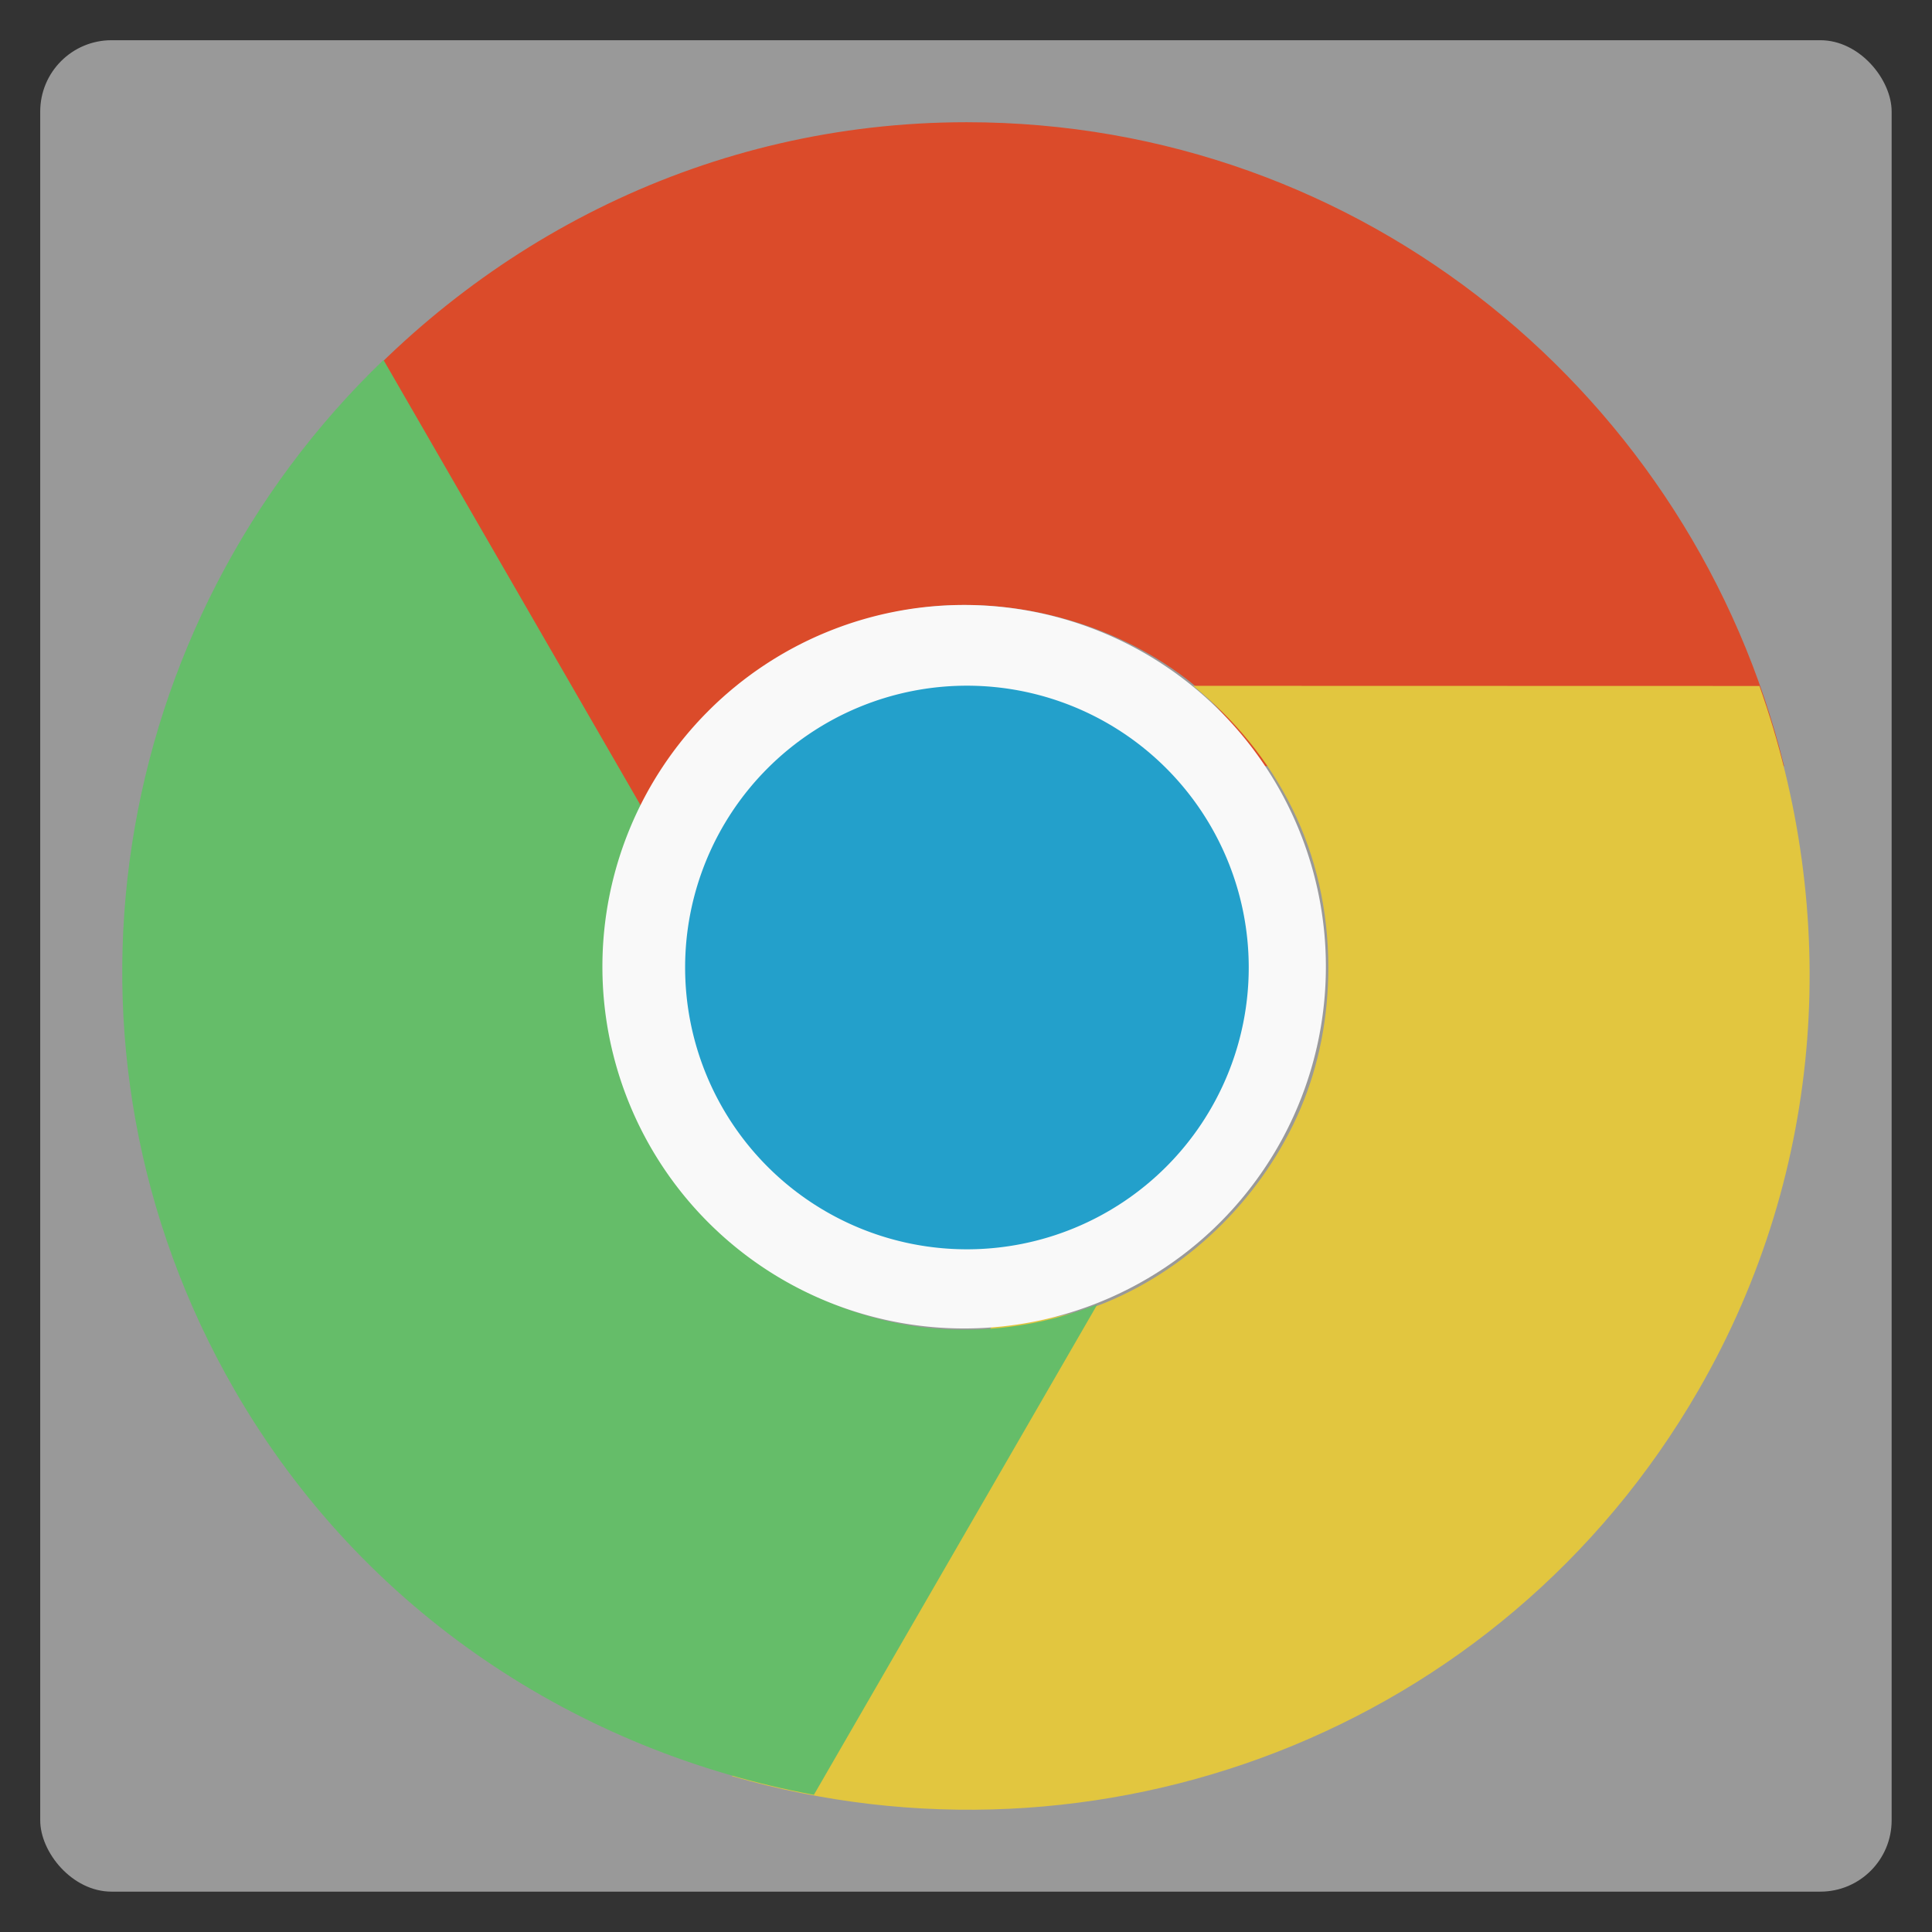 <svg xmlns="http://www.w3.org/2000/svg" width="48" viewBox="0 0 13.547 13.547" height="48">
 <rect x="0" y="0" width="13.547" height="13.547" fill="#333333" stroke="none"/>
 <rect height="12.982" rx="0.5" y="0.282" x="0.282" width="12.982" opacity="0.5" fill="#ffffff" fill-rule="evenodd"/>
 <path d="m 8.85,5.372 3.66,0 C 11.874,2.786 9.561,0.857 6.778,0.857 c -1.806,0 -3.402,0.825 -4.489,2.099 L 4.273,6.395 C 4.33,6.028 4.462,5.675 4.67,5.363 4.878,5.052 5.161,4.787 5.508,4.587 5.811,4.412 6.133,4.302 6.46,4.261 c 0.327,-0.041 0.665,-0.014 0.979,0.071 0.314,0.084 0.61,0.224 0.873,0.423 0.214,0.162 0.38,0.386 0.538,0.617 z" fill="#db4b2a"/>
 <path d="M 6.964,9.284 5.133,12.454 c 2.559,0.742 5.385,-0.296 6.777,-2.707 0.903,-1.564 0.987,-3.359 0.427,-4.937 l -3.971,-0.001 c 0.289,0.233 0.529,0.524 0.695,0.86 0.166,0.336 0.253,0.713 0.253,1.114 0,0.351 -0.065,0.684 -0.194,0.988 -0.129,0.304 -0.321,0.583 -0.551,0.813 -0.23,0.23 -0.499,0.416 -0.803,0.544 -0.247,0.105 -0.524,0.136 -0.804,0.157 z" fill="#e2c63f"/>
 <path d="M 4.519,5.694 2.689,2.524 C 0.768,4.369 0.254,7.336 1.645,9.747 2.548,11.311 4.061,12.281 5.707,12.585 L 7.694,9.147 C 7.348,9.281 6.976,9.343 6.602,9.319 6.228,9.295 5.858,9.181 5.511,8.981 5.207,8.806 4.951,8.583 4.752,8.32 4.553,8.056 4.408,7.75 4.324,7.436 4.24,7.123 4.213,6.796 4.254,6.469 4.287,6.202 4.398,5.947 4.519,5.694 z" fill="#65bd69"/>
 <path d="m 55,13.5 a 9.5,9.5 0 1 1 -19,0 9.5,9.5 0 1 1 19,0 z" transform="matrix(0.267,0,0,0.267,-5.388,3.174)" fill="#f9f9f9"/>
 <path transform="matrix(0.208,0,0,0.208,-2.684,3.976)" d="m 55,13.5 a 9.5,9.5 0 1 1 -19,0 9.5,9.5 0 1 1 19,0 z" fill="#23a0cb"/>
</svg>
